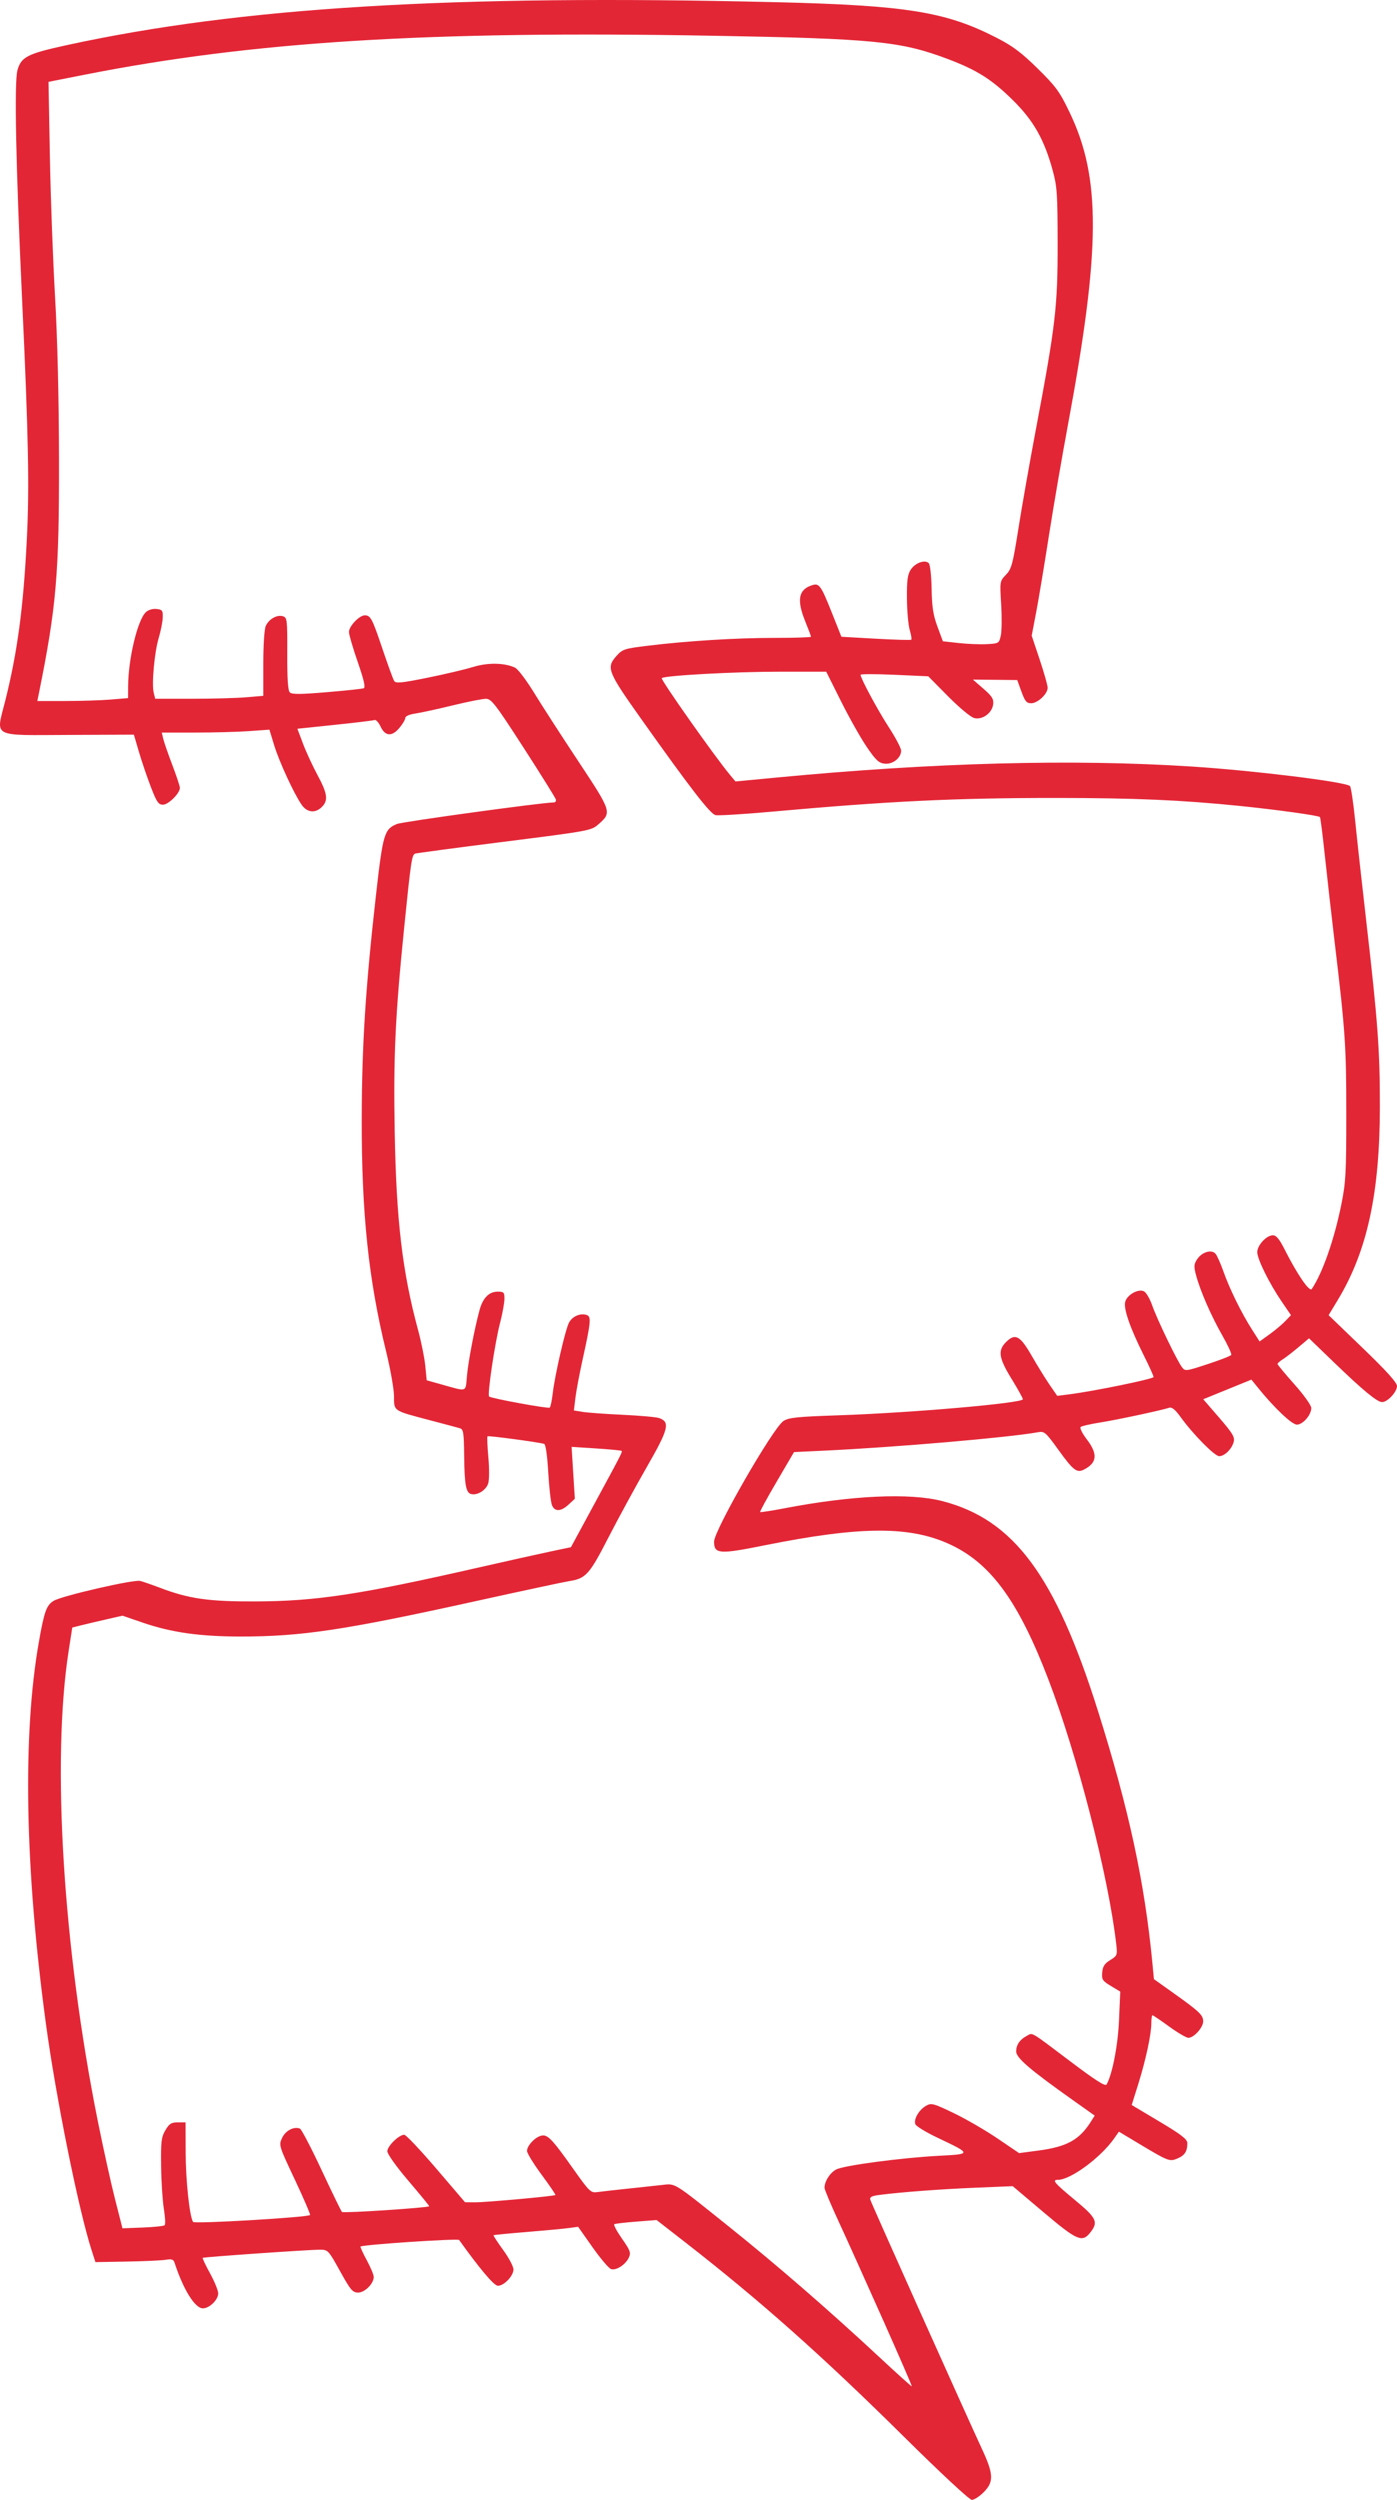 <?xml version="1.0" encoding="UTF-8" standalone="no"?>
<!-- Created with Inkscape (http://www.inkscape.org/) -->

<svg
   xmlns:dc="http://purl.org/dc/elements/1.1/"
   xmlns:cc="http://creativecommons.org/ns#"
   xmlns:rdf="http://www.w3.org/1999/02/22-rdf-syntax-ns#"
   xmlns:svg="http://www.w3.org/2000/svg"
   xmlns="http://www.w3.org/2000/svg"
   xmlns:sodipodi="http://sodipodi.sourceforge.net/DTD/sodipodi-0.dtd"
   xmlns:inkscape="http://www.inkscape.org/namespaces/inkscape"
   id="svg3371"
   version="1.1"
   inkscape:version="0.91 r13725"
   width="774.773"
   height="1386.164"
   viewBox="0 0 774.773 1386.163"
   sodipodi:docname="talk-cloud-08.svg">
  <defs
     id="defs3375" />
  <sodipodi:namedview
     pagecolor="#ffffff"
     bordercolor="#666666"
     borderopacity="1"
     objecttolerance="10"
     gridtolerance="10"
     guidetolerance="10"
     inkscape:pageopacity="0"
     inkscape:pageshadow="2"
     inkscape:window-width="1440"
     inkscape:window-height="856"
     id="namedview3373"
     showgrid="false"
     inkscape:zoom="0.24544081"
     inkscape:cx="-1355.7638"
     inkscape:cy="176.55864"
     inkscape:window-x="0"
     inkscape:window-y="0"
     inkscape:window-maximized="0"
     inkscape:current-layer="layer10"
     fit-margin-top="0"
     fit-margin-left="0"
     fit-margin-right="0"
     fit-margin-bottom="0" />
  <g
     inkscape:groupmode="layer"
     id="layer10"
     inkscape:label="cloud 08"
     transform="translate(-961.26,97.45)">
    <path
       transform="translate(-3168.968,-216.25)"
       id="path3443"
       style="display:inline;fill:#E32636"
       d="m 4619.544,1404.291 c -9.166,-20.579 -20.126,-44.882 -24.355,-54.007 -4.229,-9.125 -7.689,-17.395 -7.689,-18.379 0,-3.594 3.074,-8.388 6.522,-10.171 4.368,-2.259 36.281,-6.496 57.09,-7.581 18.045,-0.94 18.039,-1.01 -0.852,-9.965 -6.388,-3.028 -11.966,-6.423 -12.396,-7.543 -1.042,-2.715 2.065,-8.033 5.974,-10.227 2.926,-1.643 4.018,-1.353 15.283,4.054 6.673,3.203 17.569,9.509 24.215,14.015 l 12.083,8.193 10.728,-1.424 c 15.878,-2.107 22.788,-5.95 29.233,-16.255 l 1.954,-3.125 -12.73,-9.032 c -23.281,-16.517 -30.859,-23.048 -30.815,-26.553 0.046,-3.719 1.983,-6.545 5.924,-8.644 3.397,-1.809 1.305,-3.042 24.437,14.409 13.692,10.329 19.111,13.773 19.784,12.571 3.233,-5.777 6.298,-21.686 6.913,-35.876 l 0.676,-15.625 -5.188,-3.125 c -4.676,-2.817 -5.152,-3.555 -4.824,-7.484 0.281,-3.37 1.286,-4.929 4.434,-6.875 3.917,-2.422 4.044,-2.752 3.358,-8.767 -4.265,-37.404 -21.548,-104.818 -37.652,-146.872 -16.356,-42.709 -31.498,-63.744 -53.526,-74.356 -22.524,-10.85 -50.009,-10.821 -104.333,0.113 -24.688,4.969 -27.542,4.746 -27.542,-2.146 0,-6.223 32.666,-63.032 38.443,-66.856 2.928,-1.938 7.465,-2.408 30.932,-3.205 40.309,-1.368 101.875,-6.737 101.875,-8.885 0,-0.62 -2.812,-5.698 -6.25,-11.284 -7.115,-11.562 -7.751,-15.748 -3.098,-20.401 5.106,-5.106 7.797,-3.667 14.293,7.64 3.16,5.5 7.629,12.735 9.932,16.078 l 4.187,6.078 6.406,-0.806 c 13.645,-1.717 47.031,-8.558 47.031,-9.638 0,-0.625 -2.458,-6.047 -5.461,-12.049 -7.546,-15.078 -11.258,-25.747 -10.294,-29.588 0.994,-3.961 7.364,-7.515 10.481,-5.847 1.211,0.648 3.253,4.181 4.536,7.85 2.643,7.556 13.65,30.409 16.434,34.12 1.807,2.409 2.036,2.383 14.291,-1.634 6.85,-2.245 12.737,-4.539 13.081,-5.096 0.344,-0.558 -1.894,-5.436 -4.974,-10.841 -6.232,-10.935 -12.198,-24.617 -14.518,-33.291 -1.324,-4.95 -1.245,-6.141 0.589,-8.941 2.573,-3.926 7.889,-5.565 10.12,-3.12 0.865,0.949 2.86,5.381 4.432,9.85 3.399,9.662 9.995,23.083 15.849,32.248 l 4.231,6.623 5.503,-3.952 c 3.026,-2.173 6.939,-5.451 8.695,-7.284 l 3.192,-3.332 -5.09,-7.464 c -6.98,-10.237 -13.597,-23.615 -13.597,-27.49 0,-3.838 5.114,-9.349 8.675,-9.349 1.86,0 3.591,2.085 6.473,7.795 7.021,13.909 13.829,23.842 15.076,21.994 5.967,-8.847 12.421,-27.251 16.354,-46.634 2.52,-12.421 2.796,-17.415 2.795,-50.655 0,-37.424 -0.563,-45.731 -6.376,-94.375 -1.725,-14.438 -4.168,-35.984 -5.428,-47.881 -1.26,-11.897 -2.524,-21.864 -2.809,-22.149 -0.86,-0.86 -24.197,-4.102 -44.136,-6.132 -32.563,-3.315 -58.723,-4.451 -102.629,-4.457 -55.469,-0.008 -92.574,1.788 -157.219,7.609 -15.729,1.416 -29.799,2.274 -31.267,1.905 -2.959,-0.743 -13.852,-14.83 -40.606,-52.508 -19.387,-27.304 -20.136,-29.195 -14.187,-35.853 3.238,-3.624 4.373,-3.99 17.188,-5.55 22.19,-2.701 49.013,-4.359 70.517,-4.359 11.043,0 20.078,-0.292 20.078,-0.65 0,-0.357 -1.406,-4.111 -3.125,-8.341 -4.949,-12.18 -3.828,-17.919 3.964,-20.29 3.735,-1.136 4.784,0.371 10.815,15.53 l 5.221,13.125 19.124,1.085 c 10.518,0.597 19.362,0.846 19.654,0.555 0.291,-0.291 -0.119,-2.748 -0.911,-5.46 -0.793,-2.711 -1.48,-10.579 -1.529,-17.483 -0.07,-9.989 0.362,-13.241 2.116,-15.918 2.458,-3.752 7.87,-5.706 9.975,-3.6 0.783,0.783 1.468,6.88 1.598,14.221 0.178,10.087 0.874,14.598 3.234,20.976 l 3.007,8.125 8.741,0.978 c 4.808,0.538 11.814,0.819 15.57,0.625 6.687,-0.346 6.849,-0.444 7.817,-4.728 0.543,-2.406 0.635,-10.178 0.204,-17.27 -0.78,-12.828 -0.766,-12.913 2.65,-16.479 3.109,-3.245 3.767,-5.693 6.95,-25.855 1.934,-12.249 6.332,-37.177 9.773,-55.396 10.76,-56.971 11.995,-67.566 11.947,-102.5 -0.038,-27.612 -0.312,-31.609 -2.792,-40.625 -4.7,-17.091 -10.593,-27.465 -22.01,-38.75 -11.622,-11.488 -19.978,-16.773 -36.147,-22.862 -26.145,-9.846 -40.848,-11.296 -130.845,-12.902 -157.699,-2.814 -254.721,3.221 -347.997,21.646 l -19.872,3.925 0.76,41.346 c 0.418,22.74 1.704,57.659 2.858,77.596 1.317,22.764 2.136,56.247 2.202,90 0.124,63.821 -1.455,82.204 -11.191,130.312 l -0.822,4.062 15.593,0 c 8.576,0 19.896,-0.364 25.156,-0.808 l 9.564,-0.808 0.025,-6.379 c 0.06,-15.428 5.265,-37.116 9.918,-41.328 1.365,-1.236 3.81,-1.945 5.884,-1.708 3.179,0.364 3.533,0.862 3.399,4.781 -0.083,2.406 -1.079,7.469 -2.215,11.25 -2.377,7.909 -3.998,25.64 -2.786,30.469 l 0.824,3.281 20.413,0 c 11.227,0 24.716,-0.364 29.976,-0.808 l 9.564,-0.808 0,-17.883 c 0,-10.445 0.577,-19.15 1.388,-20.929 1.731,-3.799 6.28,-6.333 9.521,-5.304 2.312,0.734 2.452,1.957 2.377,20.735 -0.056,13.929 0.372,20.407 1.417,21.452 1.163,1.163 5.734,1.142 20.475,-0.095 10.438,-0.876 19.664,-1.856 20.503,-2.178 1.093,-0.419 0.151,-4.55 -3.322,-14.57 -2.666,-7.692 -4.85,-15.174 -4.853,-16.627 -0.012,-3.188 5.729,-9.233 8.762,-9.233 3.237,0 4.117,1.674 9.914,18.87 2.92,8.66 5.794,16.531 6.387,17.491 0.906,1.466 3.873,1.182 18.498,-1.773 9.58,-1.935 20.932,-4.612 25.226,-5.949 8.169,-2.542 17.666,-2.371 23.407,0.421 1.554,0.756 6.296,7.042 10.538,13.969 4.242,6.927 15.264,23.995 24.492,37.929 18.491,27.919 18.624,28.336 11.184,34.869 -4.051,3.557 -4.782,3.692 -52.199,9.689 -26.45,3.345 -48.727,6.319 -49.505,6.609 -1.832,0.683 -2.357,4.213 -6.038,40.605 -5.027,49.694 -6.048,71.677 -5.29,113.936 0.878,48.905 4.252,77.458 12.95,109.583 1.768,6.531 3.57,15.482 4.004,19.891 l 0.789,8.016 7.5,2.097 c 15.519,4.338 13.91,4.849 14.829,-4.711 0.81,-8.433 4.222,-26.21 6.965,-36.295 1.841,-6.767 5.264,-10.247 10.081,-10.247 3.402,0 3.748,0.377 3.729,4.062 -0.012,2.234 -1.108,8.248 -2.437,13.363 -2.895,11.149 -7.13,39.653 -6.052,40.731 1.023,1.023 32.549,6.812 33.59,6.168 0.449,-0.278 1.196,-3.755 1.659,-7.728 1.2,-10.292 6.949,-35.346 9.039,-39.392 1.839,-3.56 6.516,-5.532 9.973,-4.205 2.434,0.934 2.124,4.131 -2.378,24.499 -1.748,7.906 -3.558,17.527 -4.022,21.379 l -0.845,7.004 4.809,0.793 c 2.645,0.436 12.684,1.162 22.309,1.614 9.625,0.451 18.75,1.282 20.278,1.846 6.086,2.246 5.084,6.156 -6.934,27.064 -6.22,10.821 -15.789,28.393 -21.264,39.05 -10.643,20.715 -12.537,22.817 -21.867,24.28 -2.866,0.449 -26.587,5.531 -52.712,11.293 -71.805,15.836 -95.752,19.431 -129.367,19.423 -22.697,-0.01 -38.419,-2.235 -54.367,-7.707 l -11.235,-3.855 -9.39,2.142 c -5.165,1.178 -11.429,2.659 -13.922,3.29 l -4.532,1.147 -1.989,12.806 c -9.509,61.236 -3.152,164.416 16.036,260.306 3.027,15.125 7.367,34.812 9.644,43.75 l 4.141,16.25 11.24,-0.427 c 6.182,-0.235 11.651,-0.814 12.153,-1.287 0.502,-0.473 0.312,-4.5 -0.422,-8.948 -0.734,-4.448 -1.426,-15.119 -1.537,-23.713 -0.178,-13.738 0.107,-16.154 2.368,-20 2.147,-3.656 3.278,-4.375 6.875,-4.375 l 4.305,0 0.065,16.875 c 0.06,15.636 2.184,35.433 4.112,38.338 0.785,1.183 63.555,-2.528 64.862,-3.834 0.303,-0.303 -3.491,-9.135 -8.431,-19.627 -8.938,-18.983 -8.972,-19.096 -7.018,-23.193 1.923,-4.032 6.49,-6.396 9.845,-5.096 0.861,0.334 6.259,10.66 11.997,22.947 5.737,12.287 10.826,22.761 11.309,23.275 0.72,0.766 47.576,-2.3 48.395,-3.167 0.139,-0.147 -5.021,-6.454 -11.466,-14.017 -6.776,-7.951 -11.734,-14.889 -11.756,-16.451 -0.04,-2.851 6.422,-9.174 9.375,-9.174 0.947,0 8.919,8.419 17.716,18.709 l 15.995,18.709 5.625,0.038 c 5.963,0.04 43.865,-3.404 44.505,-4.043 0.207,-0.207 -3.253,-5.285 -7.689,-11.285 -4.436,-6 -8.066,-11.92 -8.066,-13.157 0,-2.783 4.026,-7.242 7.547,-8.36 3.619,-1.149 6.005,1.243 17.691,17.738 9.512,13.426 10.056,13.952 13.893,13.434 2.196,-0.296 9.618,-1.137 16.494,-1.867 6.875,-0.73 15.435,-1.649 19.021,-2.042 7.943,-0.87 5.872,-2.151 37.51,23.202 26.669,21.37 55.652,46.522 83.464,72.43 9.622,8.963 17.629,16.163 17.793,16 0.164,-0.164 -7.202,-17.134 -16.369,-37.713 z m 12.331,65.977 C 4586.263,1425.098 4551.765,1394.435 4510,1361.942 l -15.625,-12.156 -11.25,0.874 c -6.188,0.48 -11.681,1.13 -12.207,1.443 -0.526,0.313 1.389,3.913 4.255,8.001 4.575,6.523 5.043,7.803 3.826,10.473 -1.798,3.946 -7.013,7.33 -9.876,6.407 -1.237,-0.398 -5.856,-5.839 -10.264,-12.09 l -8.015,-11.366 -5.11,0.699 c -2.811,0.385 -13.266,1.365 -23.235,2.178 -9.969,0.813 -18.309,1.623 -18.534,1.8 -0.225,0.177 2.166,3.86 5.312,8.184 3.147,4.324 5.721,9.182 5.721,10.794 0,3.583 -5.221,9.068 -8.632,9.068 -2.121,0 -9.846,-9.123 -21.515,-25.409 -0.659,-0.919 -53.413,2.593 -54.675,3.64 -0.246,0.204 1.301,3.598 3.438,7.542 2.136,3.944 3.884,8.12 3.884,9.281 0,3.754 -4.913,8.697 -8.644,8.697 -3.079,0 -4.192,-1.316 -10.041,-11.875 -6.434,-11.613 -6.679,-11.875 -11.134,-11.891 -6.044,-0.021 -64.426,4.037 -65.016,4.519 -0.253,0.207 1.575,4.079 4.062,8.605 2.487,4.526 4.523,9.517 4.523,11.092 0,3.556 -4.864,8.3 -8.51,8.3 -4.399,0 -10.924,-10.523 -15.73,-25.372 -0.571,-1.763 -1.605,-2.099 -4.806,-1.558 -2.243,0.379 -11.946,0.828 -21.562,0.997 l -17.483,0.308 -2.141,-6.631 c -7.199,-22.298 -19.829,-84.904 -25.319,-125.504 -11.662,-86.244 -13.02,-160.001 -3.9,-211.819 2.964,-16.841 4.217,-20.316 8.195,-22.736 4.534,-2.757 44.291,-11.911 47.936,-11.036 1.482,0.356 6.443,2.072 11.024,3.813 16.001,6.084 27.064,7.666 52.921,7.567 33.746,-0.128 57.507,-3.729 123.125,-18.66 16.156,-3.676 34.438,-7.75 40.625,-9.053 l 11.25,-2.368 12.822,-23.662 c 15.846,-29.241 15.823,-29.196 15.193,-29.755 -0.283,-0.252 -6.62,-0.853 -14.082,-1.337 l -13.566,-0.88 0.899,14.392 0.899,14.392 -3.453,3.2 c -4.337,4.019 -7.808,4.099 -9.285,0.213 -0.625,-1.643 -1.537,-9.848 -2.027,-18.235 -0.546,-9.343 -1.426,-15.393 -2.271,-15.622 -3.811,-1.035 -30.929,-4.648 -31.394,-4.183 -0.296,0.296 -0.084,5.57 0.47,11.72 0.564,6.246 0.521,12.62 -0.096,14.44 -1.253,3.698 -5.766,6.583 -9.248,5.912 -3.107,-0.598 -3.909,-4.891 -4.088,-21.899 -0.129,-12.155 -0.433,-14.063 -2.335,-14.629 -1.203,-0.358 -8.938,-2.428 -17.188,-4.599 -19.998,-5.263 -19.375,-4.839 -19.375,-13.168 0,-3.801 -1.984,-15.018 -4.409,-24.927 -9.73,-39.764 -13.588,-76.551 -13.498,-128.699 0.071,-40.984 2.101,-72.91 7.892,-124.139 3.861,-34.153 4.609,-36.689 11.674,-39.551 3.165,-1.282 80.74,-11.935 86.912,-11.935 0.886,0 1.429,-0.724 1.207,-1.609 -0.222,-0.885 -8.279,-13.808 -17.904,-28.717 -15.602,-24.168 -17.864,-27.111 -20.862,-27.141 -1.849,-0.018 -10.108,1.614 -18.353,3.628 -8.245,2.013 -17.561,4.046 -20.701,4.517 -3.437,0.515 -5.709,1.508 -5.709,2.493 0,0.9 -1.481,3.397 -3.291,5.548 -4.163,4.947 -7.901,4.63 -10.459,-0.888 -1.031,-2.224 -2.525,-3.809 -3.319,-3.522 -0.794,0.287 -10.741,1.491 -22.104,2.675 l -20.66,2.154 3.102,8.243 c 1.706,4.534 5.324,12.365 8.041,17.402 5.55,10.291 6.072,14.084 2.439,17.717 -3.615,3.615 -8.094,3.183 -11.125,-1.074 -4.159,-5.841 -12.525,-23.919 -15.346,-33.163 l -2.628,-8.612 -11.267,0.8 C 4262.186,524.64 4248.754,525 4238.534,525 l -18.582,0 0.809,3.438 c 0.445,1.891 2.706,8.416 5.024,14.5 2.318,6.085 4.215,11.807 4.215,12.717 0,3.018 -6.362,9.345 -9.395,9.345 -2.493,0 -3.476,-1.435 -6.681,-9.745 -2.067,-5.36 -5.039,-14.1 -6.605,-19.423 l -2.847,-9.678 -35.611,0.155 c -43.9,0.192 -40.926,1.735 -35.818,-18.583 6.84,-27.208 10.117,-51.563 12.055,-89.602 1.48,-29.048 0.921,-57.374 -2.638,-133.75 -3.445,-73.906 -4.375,-120.002 -2.557,-126.62 2.032,-7.395 5.524,-9.174 27.344,-13.929 C 4263.681,122.811 4380.86,115.702 4560,119.998 c 72.985,1.75 94.818,5.268 123.125,19.837 8.844,4.552 13.691,8.196 22.665,17.04 10.155,10.008 12.11,12.699 17.708,24.375 17.386,36.263 17.162,75.555 -0.988,173.125 -3.325,17.875 -8.104,45.719 -10.619,61.875 -2.515,16.156 -5.679,35.146 -7.03,42.2 l -2.456,12.825 4.423,13.216 c 2.432,7.269 4.423,14.32 4.423,15.67 0,3.413 -5.521,8.589 -9.162,8.589 -2.505,0 -3.428,-1.107 -5.369,-6.435 l -2.344,-6.435 -12.289,-0.128 -12.289,-0.128 5.833,5.064 c 4.799,4.165 5.759,5.696 5.414,8.626 -0.573,4.863 -5.967,8.789 -10.509,7.649 -1.944,-0.488 -8.217,-5.696 -14.463,-12.008 l -11.03,-11.146 -18.771,-0.847 c -10.324,-0.466 -18.771,-0.465 -18.771,10e-4 0,1.963 9.549,19.677 15.775,29.267 3.699,5.696 6.724,11.461 6.724,12.812 0,3.997 -4.597,7.659 -9.064,7.218 -3.276,-0.323 -4.898,-1.817 -9.915,-9.136 -3.3,-4.812 -9.729,-16.203 -14.287,-25.312 l -8.288,-16.562 -25.161,-0.004 c -25.604,-0.004 -64.439,2.103 -66.046,3.584 -0.777,0.716 29.461,43.593 37.76,53.542 l 3.125,3.746 23.125,-2.204 c 87.122,-8.304 164.116,-10.336 230,-6.07 34.715,2.248 85.345,8.501 87.671,10.827 0.583,0.582 1.877,9.191 2.876,19.131 0.999,9.94 3.79,35.229 6.203,56.197 6.375,55.412 7.525,71.13 7.503,102.5 -0.034,47.969 -7.014,80.064 -23.276,107.026 l -5.148,8.536 18.961,18.267 c 13.203,12.72 18.961,19.105 18.961,21.026 0,3.258 -5.23,8.895 -8.252,8.895 -2.769,0 -10.537,-6.42 -27.067,-22.368 l -13.467,-12.993 -5.92,4.982 c -3.256,2.74 -7.185,5.769 -8.732,6.731 -1.547,0.962 -2.812,2.097 -2.812,2.522 0,0.425 4.202,5.493 9.339,11.262 5.247,5.893 9.355,11.647 9.375,13.133 0.051,3.796 -4.647,9.231 -7.981,9.231 -2.76,0 -12.457,-9.172 -21.453,-20.291 l -3.775,-4.666 -13.356,5.443 -13.356,5.443 8.849,10.223 c 7.333,8.472 8.716,10.753 8.072,13.318 -1.002,3.992 -5.06,8.031 -8.07,8.031 -2.534,0 -14.627,-12.266 -21.422,-21.728 -2.877,-4.007 -4.806,-5.596 -6.238,-5.141 -4.896,1.554 -29.613,6.826 -38.467,8.204 -5.303,0.826 -10.127,1.939 -10.72,2.474 -0.593,0.535 0.954,3.634 3.438,6.887 6.124,8.02 5.738,12.831 -1.331,16.596 -4.158,2.215 -6.052,0.805 -14.332,-10.665 -7.268,-10.067 -7.841,-10.559 -11.547,-9.895 -16.454,2.949 -78.586,8.301 -118.296,10.189 l -16.897,0.804 -9.61,16.401 c -5.286,9.021 -9.416,16.596 -9.178,16.834 0.238,0.238 6.26,-0.687 13.382,-2.056 37.404,-7.189 69.717,-8.664 87.7,-4.002 39.675,10.285 62.666,41.324 86.35,116.575 17.169,54.551 25.856,94.886 30.167,140.071 l 0.804,8.423 10.84,7.72 c 14.438,10.283 16.465,12.216 16.465,15.708 0,3.402 -5.138,9.1 -8.206,9.1 -1.138,0 -5.936,-2.812 -10.663,-6.25 -4.726,-3.438 -8.883,-6.25 -9.237,-6.25 -0.354,0 -0.644,1.992 -0.644,4.428 0,6.147 -3.076,20.422 -7.314,33.94 l -3.572,11.392 15.402,9.183 c 12.054,7.187 15.411,9.772 15.443,11.893 0.069,4.545 -1.405,6.868 -5.434,8.562 -4.443,1.868 -4.939,1.675 -21.953,-8.527 l -10.553,-6.328 -2.564,3.666 c -7.487,10.708 -24.216,23.041 -31.254,23.041 -3.47,0 -2.033,1.712 9.356,11.139 12.133,10.043 13.181,12.245 8.601,18.067 -4.506,5.729 -7.293,4.524 -25.891,-11.198 l -17.143,-14.492 -20,0.824 c -19.54,0.804 -41.432,2.434 -53.538,3.985 -4.786,0.613 -5.908,1.191 -5.413,2.787 0.701,2.261 53.848,120.862 61.896,138.125 6.502,13.947 6.669,18.274 0.93,24.013 -2.337,2.337 -5.291,4.234 -6.562,4.214 -1.325,-0.02 -17.265,-14.843 -37.312,-34.696 z"
       inkscape:connector-curvature="0" />
  </g>
</svg>
